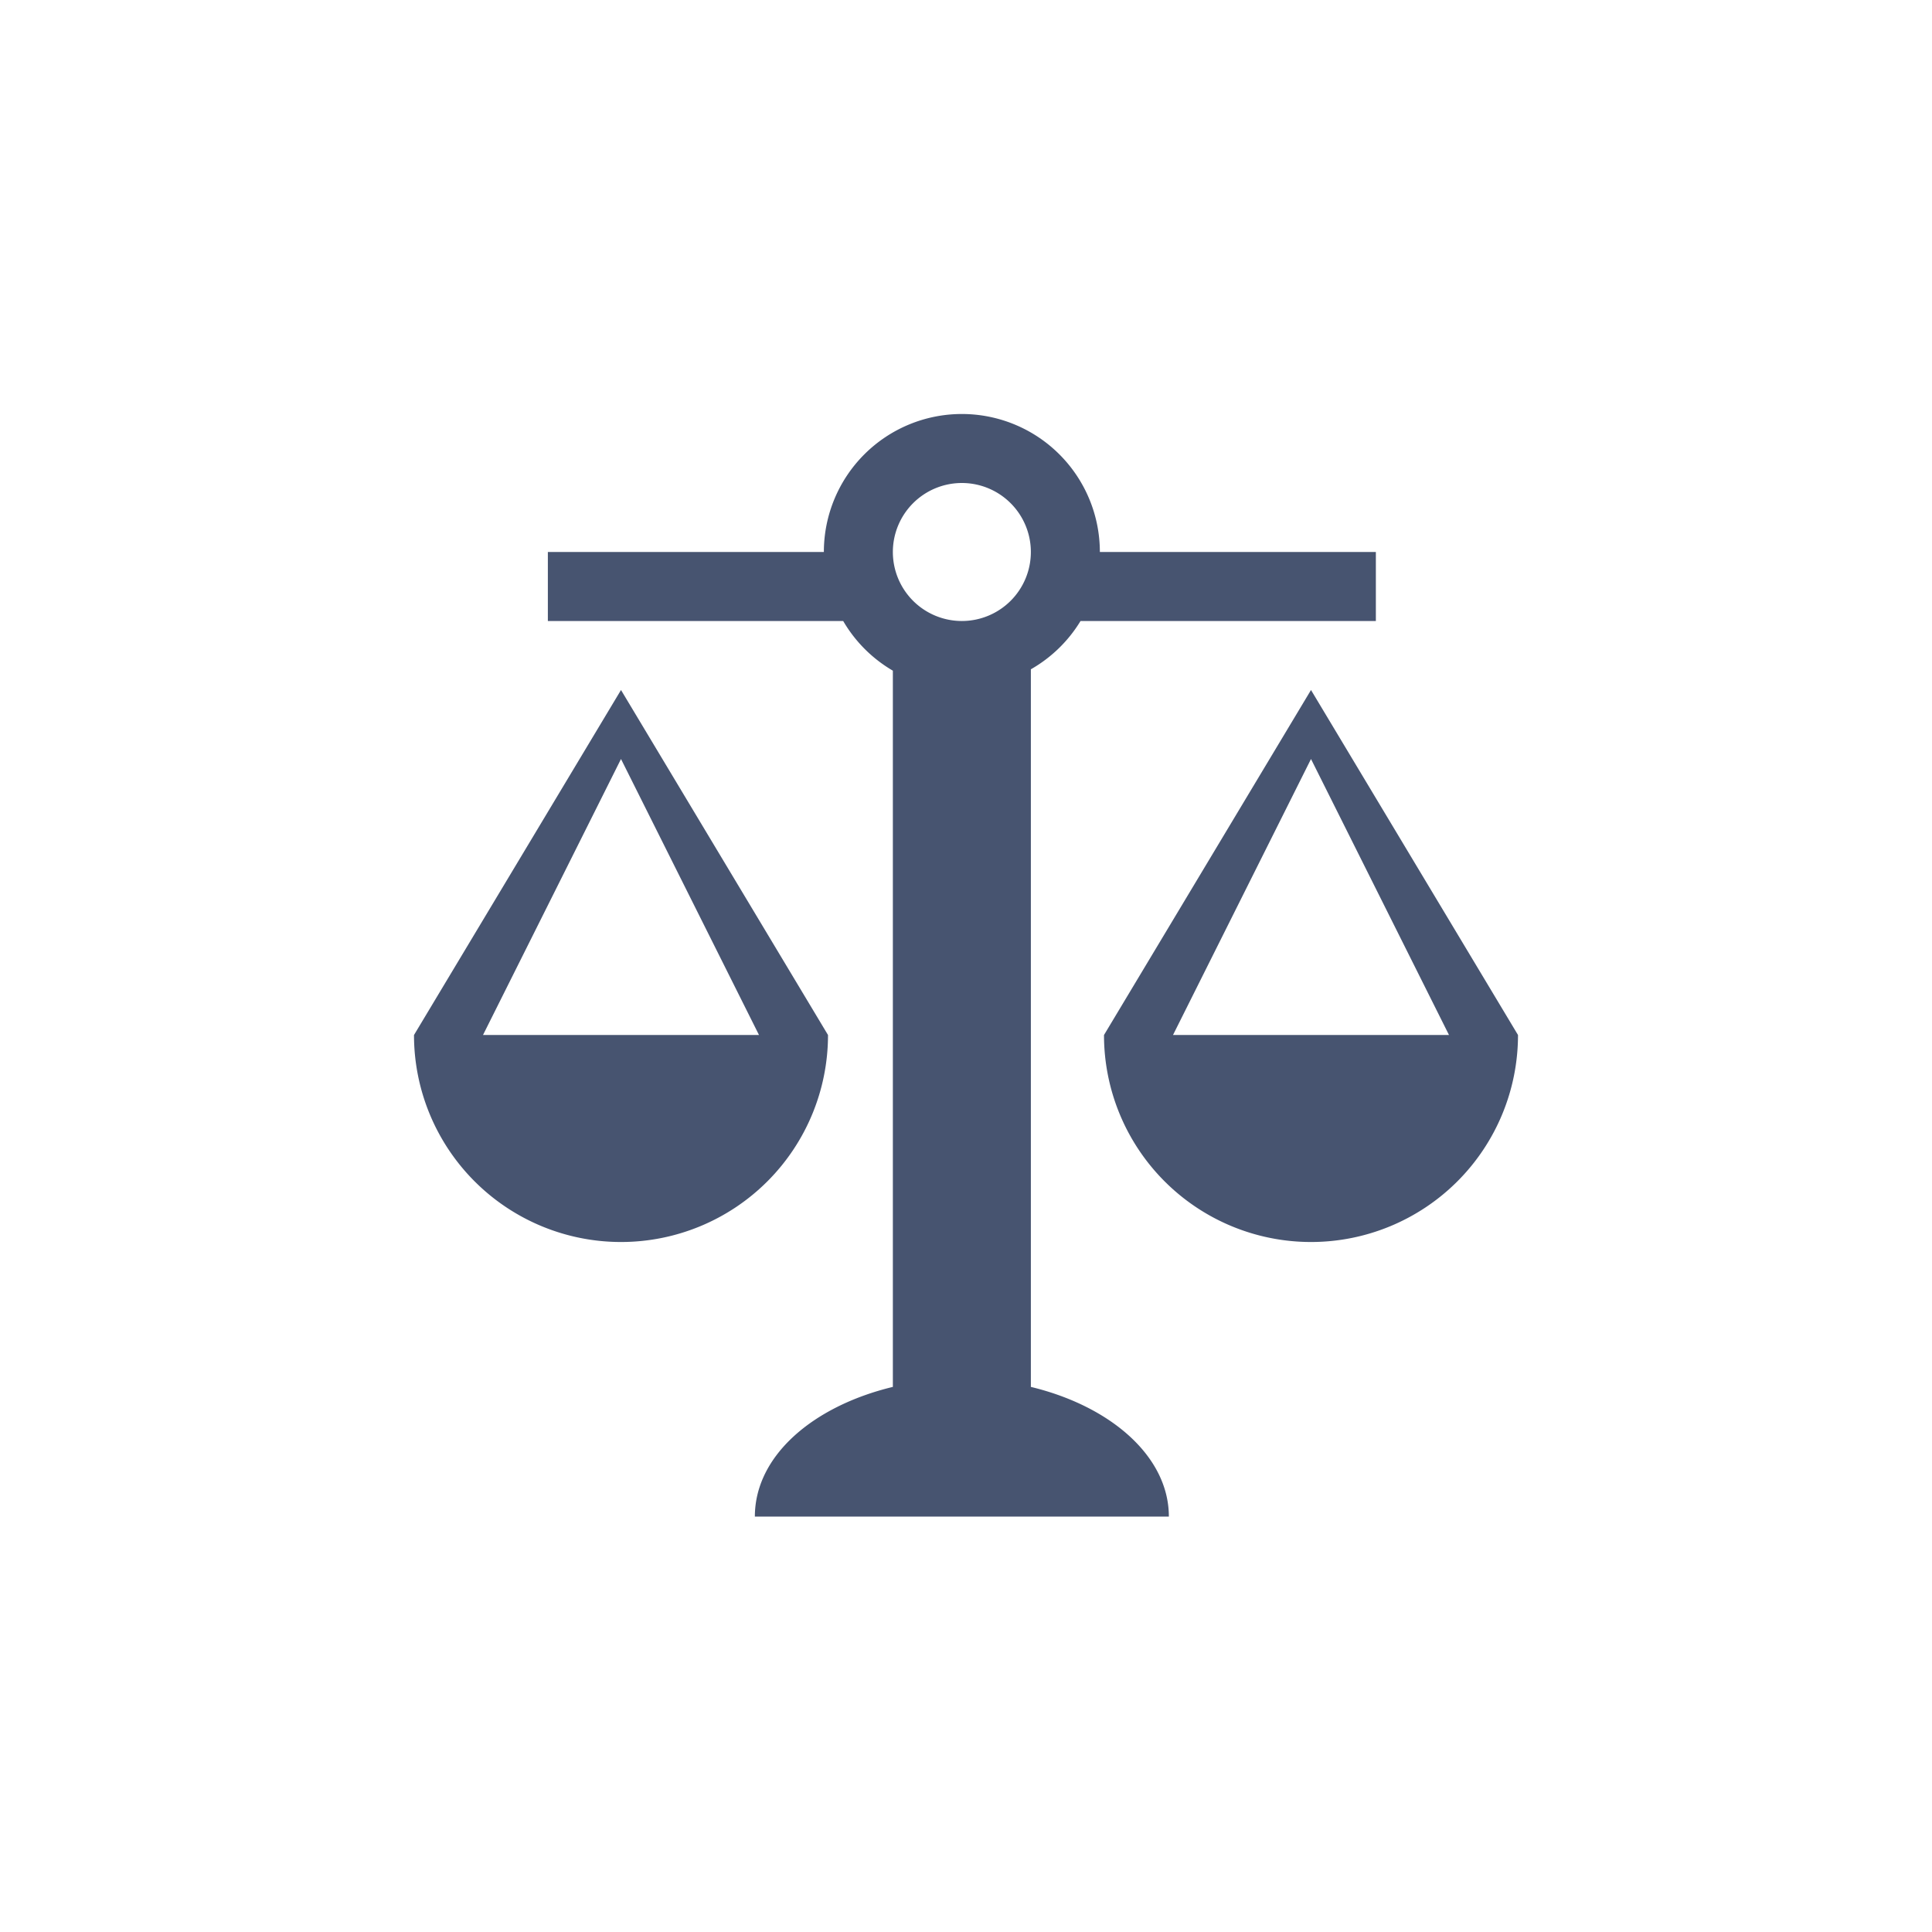 <svg xmlns="http://www.w3.org/2000/svg" viewBox="0 0 28 28"><defs><style>.cls-1{fill:none;}.cls-2{fill:#475470;}</style></defs><title>Compare_default_4</title><g id="Ebene_1-2"><path id="Bounding_Box" class="cls-1" d="M0 0h28v28h-28z"/><path class="cls-2" d="M9 10l-3 5a3 3 0 1 0 6 0zm-2 5l2-4 2 4zM19 10l-3 5a3 3 0 0 0 6 0zm-2 5l2-4 2 4zM15.66 9h4.28v-1h-4a2 2 0 1 0-4 0h-4v1h4.28a2 2 0 0 0 .72.72v10.38c-1.16.28-2 1-2 1.88h6c0-.87-.84-1.6-2-1.88v-10.4a2 2 0 0 0 .72-.7zm-1.72-2a1 1 0 1 1-1 1 1 1 0 0 1 1-1z"/></g></svg>